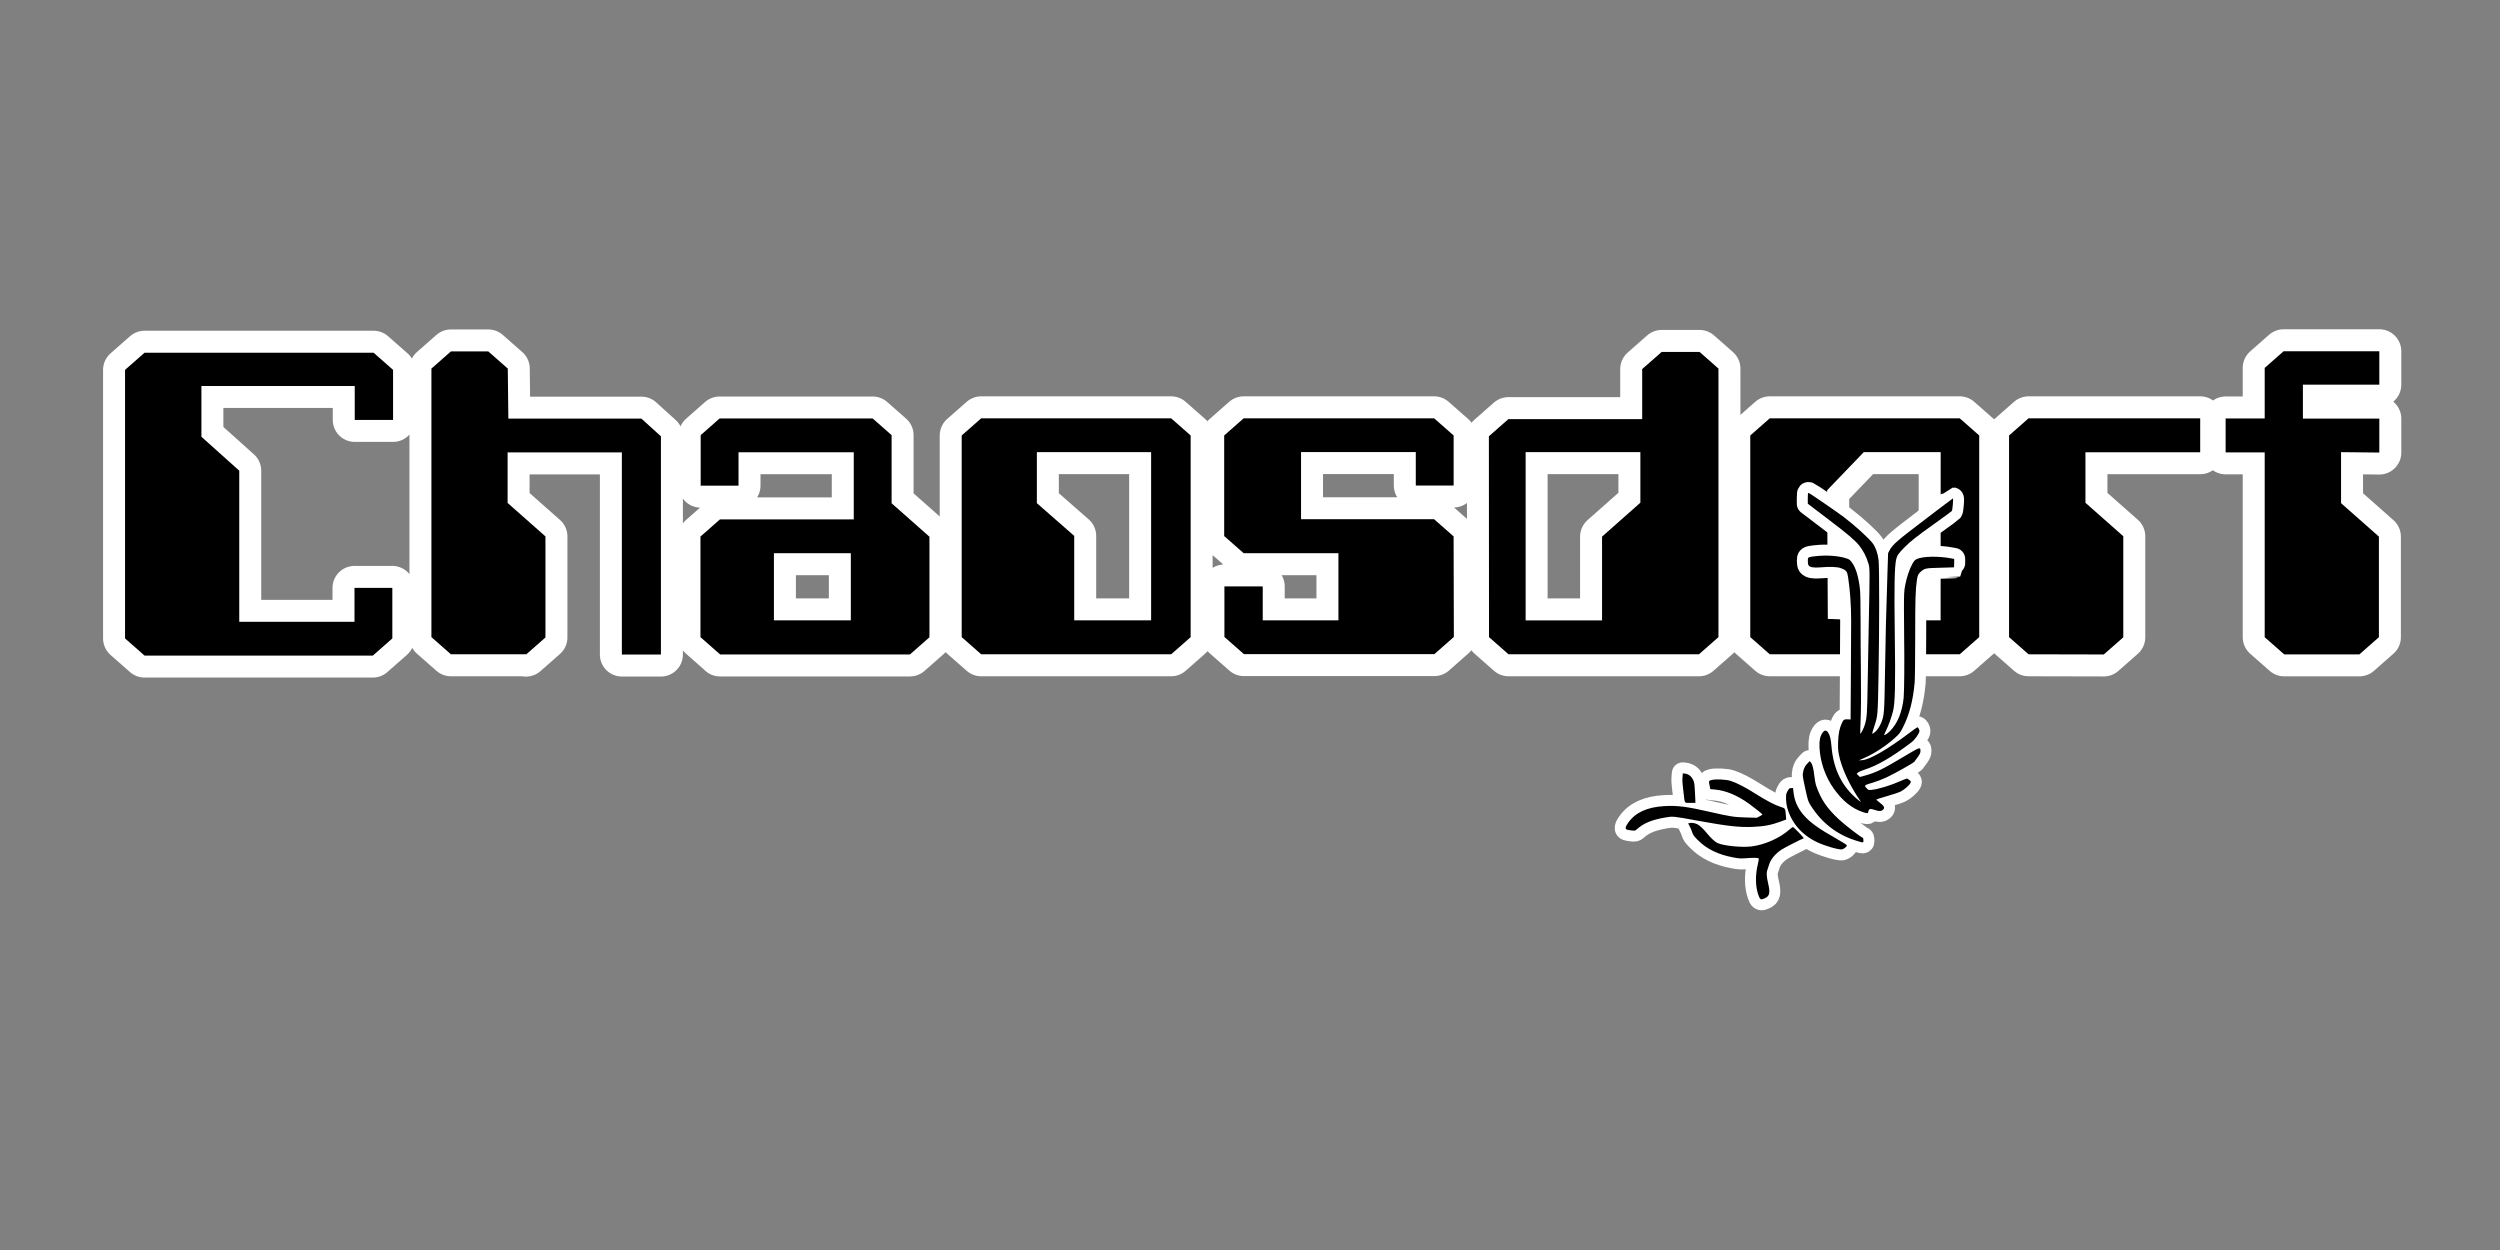 <?xml version="1.0" encoding="UTF-8" standalone="no"?>
<svg version="1.1" xmlns="http://www.w3.org/2000/svg"
     xmlns:xlink="http://www.w3.org/1999/xlink"
     viewBox="0 0 1024 512">
    <rect x="0" y="0" width="1024" height="512" fill="#808080" stroke="none"/>
    <use xlink:href="#text"
         stroke-width="18"
         stroke="#fff"
         stroke-linejoin="round"
         stroke-linecap="round"/>
    <path id="text"
          fill="currentColor"
          d="m82.5 158v20.9l15.5 13.9v61.9h47.2v-13.9h15.5v20.7l-7.99 7.03h-93.5l-7.99-7.03v-110l7.99-7.03h93.8l7.99 7.03v20.5h-15.7v-13.9h-62.7zm133 110h-30.8l-7.99-7.03v-110l7.99-7.03h15.3l7.99 7.03 0.235 20.5h54.5l7.99 7.24v89.4h-16v-82.8h-46.8v20.7l15.5 13.7v41.4l-7.99 7.03zm133-41.4h-31.5v27.5h31.5v-27.5zm123-41.4h-46.8v20.9l15.3 13.4v34.6h31.5v-68.9zm124 75.7-7.99 7.03h-78l-7.99-7.03v-20.7h15.7v13.9h31v-27.5h-38.8l-7.99-7.03v-41.2l7.99-7.03h78l7.99 7.03v20.5h-15.5v-13.7h-47v27.5h54.5l7.99 7.03zm29.4-75.7h47v20.7l-15.7 13.9v34.3h-31.3zm170 0h-31.5l-15 15.6 0.276 52.7 14.7 0.582h31.5zm36 82.8-7.99-7.03v-82.6l7.99-7.03h70.3v13.9h-47v20.7l15.5 13.7v41.4l-7.99 7.03zm-536 0-7.99-7.03v-41.2l7.99-7.03h54.8v-27.5h-47.2v13.7h-15.5v-20.7l7.75-6.83h62.7l7.75 6.83v27.9l15.5 13.7v41.2l-7.99 7.03h-77.8zm107 0-7.99-7.03v-82.6l7.99-7.03h77.8l7.99 7.03v82.6l-7.99 7.03zm208-7.03 7.99 7.03h78l7.99-7.03v-110l-7.75-6.83h-15.5l-7.99 7.03v20.5h-54.8l-7.99 7.03zm115 7.03-7.99-7.03v-82.6l7.99-7.03h77.8l7.99 7.03v82.6l-7.99 7.03zm234-82.8v20.9l15.5 13.7v41.2l-7.99 7.03h-30.8l-7.99-7.03v-75.7h-16v-13.9h16v-20.7l7.75-6.83h39.2v13.7h-31.3v13.9h31.3v13.9z"/>
    <use xlink:href="#knot"
         stroke-width="9"
         stroke="#fff"
         stroke-linejoin="round"
         stroke-linecap="round"/>
    <path id="knot"
          fill="currentColor"
          d="m741 202c0.565 0.207 12 8.09 14.3 9.84 4.7 3.61 10.5 8.88 11.9 10.9 1.08 1.48 1.97 4.11 2.26 6.67 0.345 3.05 0.332 28.2-0.024 47.6-0.302 16.5-0.262 16-1.82 20.8-0.483 1.46-0.836 2.69-0.784 2.74 0.052 0.05 0.457-0.173 0.899-0.495 1.04-0.758 2.2-2.44 2.89-4.2 1.15-2.94 1.22-3.94 1.48-20.7 0.234-15.1 0.403-22 0.989-40.1l0.275-8.49 0.658-1.26c1.16-2.22 3.2-3.99 14.7-12.7 6.09-4.65 11.1-8.45 11.2-8.45 0.226 0-0.186 4.83-0.439 5.14-0.139 0.168-3.22 2.43-6.85 5.02-7.81 5.58-9.93 7.25-12.5 9.81-2.5 2.54-3.12 3.43-3.47 5.02-0.674 3.06-0.831 11.4-0.568 30 0.306 21.6 0.143 28.8-0.724 32.2-0.692 2.69-1.89 5.99-2.93 8.05-0.437 0.871-0.755 1.62-0.707 1.67 0.21 0.2 1.46-0.641 2.44-1.63 3.05-3.12 4.95-7.76 5.56-13.6 0.242-2.33 0.353-15.7 0.204-24.4-0.047-2.72-0.083-8.13-0.08-12 5e-3 -6.37 0.056-7.36 0.504-9.74 0.593-3.15 1.78-6.67 2.94-8.74 0.696-1.24 1.01-1.58 1.85-1.98 2.39-1.13 8.91-1.25 14.1-0.257l1.18 0.225v1.7c0 0.937-0.025 1.72-0.056 1.74-0.031 0.019-2.54 0.095-5.57 0.17-6.03 0.149-6.41 0.22-7.95 1.52-1.13 0.947-1.41 1.54-1.7 3.55-0.598 4.25-0.696 7.51-0.693 23 2e-3 9.56-0.094 17.5-0.231 19-0.643 7.27-2.16 13.1-4.74 18.2-1.25 2.46-1.46 2.73-3.41 4.48-3.66 3.3-8.56 6.49-12.8 8.31l-1.91 0.832 1.37-0.078c3.06-0.173 10.5-4.47 19.4-11.2 1.66-1.25 3.1-2.28 3.19-2.28 0.323 0 0.875 0.95 0.875 1.51 0 0.981-1.79 3.51-3.29 4.66-7.68 5.87-13.9 9.53-19.2 11.2-1.17 0.382-2.39 0.923-2.69 1.2l-0.557 0.506 1.36 1.3 2.01-0.556c4.5-1.24 7.28-2.59 16-7.81 6.69-3.98 6.77-4.01 6.77-2.27 0 0.753-0.206 1.21-1.12 2.5-0.617 0.866-1.25 1.73-1.41 1.92-0.457 0.549-8.09 4.85-11.3 6.34-1.6 0.754-4.09 1.72-5.52 2.14-3.81 1.12-3.81 1.13-2.69 2.35 0.719 0.782 0.758 0.795 1.98 0.67 2.85-0.292 7.96-1.86 12.1-3.71 1.16-0.517 2.25-0.94 2.41-0.94 0.165 0 0.629 0.28 1.03 0.622 0.702 0.599 0.716 0.645 0.397 1.24-0.54 0.999-2.5 2.71-3.94 3.44-0.737 0.374-3.29 1.23-5.67 1.91-2.38 0.677-4.33 1.31-4.33 1.4 0 0.094 0.42 0.491 0.933 0.882 2.37 1.8 2.7 2.46 1.69 3.36-0.65 0.583-1.5 0.593-3.19 0.037-1.75-0.574-2.23-0.552-2.55 0.118-0.143 0.301-0.261 0.687-0.261 0.859 0 0.422-0.584 0.392-2.1-0.106-4.49-1.48-8.45-4.66-12-9.68-3.42-4.77-5.56-11-5.81-16.8-0.126-2.91 0.227-4.6 1.26-6.05 0.796-1.11 1.5-1.15 2.22-0.126 0.79 1.12 1.16 2.6 1.42 5.69 0.806 9.59 4.45 16.8 11.1 22.1 1.05 0.827 1.1 0.845 0.688 0.249-4.49-6.54-7.77-13.7-8.78-19.1-0.301-1.62-0.364-2.82-0.275-5.26 0.121-3.35 0.543-5.35 1.61-7.67 0.593-1.28 0.9-1.44 2.54-1.35l0.952 0.055 0.113-17.6c0.062-9.69 0.113-19.9 0.113-22.7-2e-3 -6.41-0.433-12.6-1.24-17.9-0.382-2.5-0.723-2.94-2.94-3.78-1.49-0.564-4.39-0.674-8.56-0.327-2.6 0.216-4.13-0.047-4.68-0.806-0.203-0.277-0.328-0.963-0.328-1.8 0-1.61-2e-3 -1.61 3.05-1.97 4.46-0.523 9.32-0.2 12.6 0.837 1.31 0.416 1.56 0.594 2.36 1.66 1.68 2.24 2.81 5.99 3.37 11.2 0.138 1.28 0.237 6.64 0.231 12.5-6e-3 5.61 0.055 15.7 0.136 22.3 0.094 7.77 0.056 14.3-0.105 18.1-0.139 3.3-0.209 6.04-0.156 6.09 0.224 0.214 1.49-2.3 1.91-3.8 0.835-2.96 0.924-4.31 1.13-17.3 0.114-7.09 0.326-18.6 0.471-25.6 0.401-19.3 0.395-21-0.08-22.7-0.839-2.92-2.12-5.47-3.84-7.63-1.74-2.18-4.69-4.7-12.6-10.7l-8.49-6.46v-2.24c0-1.89 0.052-2.23 0.333-2.12zm-74.1 135c2.96-4.2 7.76-6.41 14.8-6.82 5.25-0.305 9.21 0.196 18.6 2.35 8.36 1.93 10 2.18 15 2.31l4.31 0.107 1.15-0.596c0.631-0.328 1.14-0.653 1.13-0.723-0.025-0.216-3.29-2.84-5.51-4.44-4.85-3.48-9.64-5.45-14.1-5.81l-1.72-0.139-0.244-1.12c-0.491-2.26-0.475-2.32 0.788-2.64 1.69-0.426 5.9-0.225 7.76 0.37 2.51 0.807 6.04 2.62 10.1 5.21 4.54 2.88 8.12 4.75 10.4 5.44 1.87 0.565 1.91 0.633 2.11 3.31l0.138 1.86-1.77 0.665c-4.22 1.58-7.19 2.17-12 2.36-5.5 0.217-10.4-0.337-22.4-2.53-10.4-1.9-10.1-1.87-13.4-1.31-5.57 0.974-8.8 2.31-11.6 4.82-0.682 0.605-0.767 0.624-2.14 0.473-0.784-0.086-1.65-0.24-1.93-0.34-0.796-0.288-0.629-1.18 0.529-2.82zm22.3-19.3 0.087-0.939 0.901 0.116c1.38 0.177 2.53 1.03 3.23 2.38 0.539 1.05 0.625 1.54 0.801 4.58 0.108 1.87 0.201 3.76 0.206 4.2l8e-3 0.806h-2.13c-2.52 0-2.17 0.616-2.81-4.95-0.448-3.92-0.466-4.3-0.29-6.19zm2.88 19.4c0.741-0.178 2.21 0.05 3.08 0.476 1.03 0.509 2.57 1.95 4 3.73 1.47 1.84 3.19 3.44 4.27 3.97 2.32 1.15 10 1.93 14 1.42 5.44-0.693 11.5-3.38 15.5-6.89 0.676-0.59 1.33-1.07 1.45-1.07 0.122 0 1.22 1.03 2.44 2.29 1.57 1.62 2.12 2.32 1.88 2.39-0.936 0.284-7.94 3.87-9.13 4.67-2.58 1.74-4.42 4.05-5.03 6.33-0.143 0.53-0.406 1.33-0.585 1.77-0.472 1.17-0.402 2.78 0.236 5.49 0.956 4.04 0.684 5.33-1.32 6.26-1.66 0.769-1.96 0.614-2.66-1.4-1.24-3.53-1.29-8.18-0.148-12.8 0.353-1.44 0.404-1.96 0.207-2.15-0.295-0.282-2.23-0.297-5.41-0.042-1.78 0.143-2.56 0.094-4.68-0.296-6.46-1.18-11.2-3.5-14.9-7.29-1.47-1.5-1.85-2.04-2.15-3.02-0.199-0.659-0.653-1.75-1.01-2.43l-0.646-1.23zm39.7-12.2c0.102-0.323 0.405-0.927 0.674-1.34 0.401-0.619 0.623-0.755 1.24-0.755h0.751l0.148 1.45c0.371 3.62 1.62 6.55 4.04 9.43 2.57 3.07 6.28 5.74 14 10.1 2.49 1.39 3.84 2.27 3.85 2.51 9e-3 0.434-1.17 1.42-1.92 1.6-1.2 0.288-6.97-1.36-10.3-2.94-6.39-3.04-10.7-8.15-12.3-14.5-0.443-1.76-0.546-4.47-0.211-5.53zm6.84-9.08c0.362-1.4 0.837-2.24 1.84-3.25l0.814-0.825 0.426 0.503c0.66 0.778 1.1 2.46 1.45 5.51 0.174 1.54 0.465 3.23 0.646 3.76 1.99 5.84 4.43 9.49 9.53 14.2 2.5 2.31 8.67 7.07 9.63 7.42 0.195 0.071 0.307 0.458 0.307 1.06 0 1.11 0.134 1.11-3.25 0.045-7.65-2.4-14-7.34-18.4-14.4-1-1.59-1.1-1.89-2.16-6.74-1.19-5.46-1.21-5.65-0.793-7.27z"/>
</svg>
